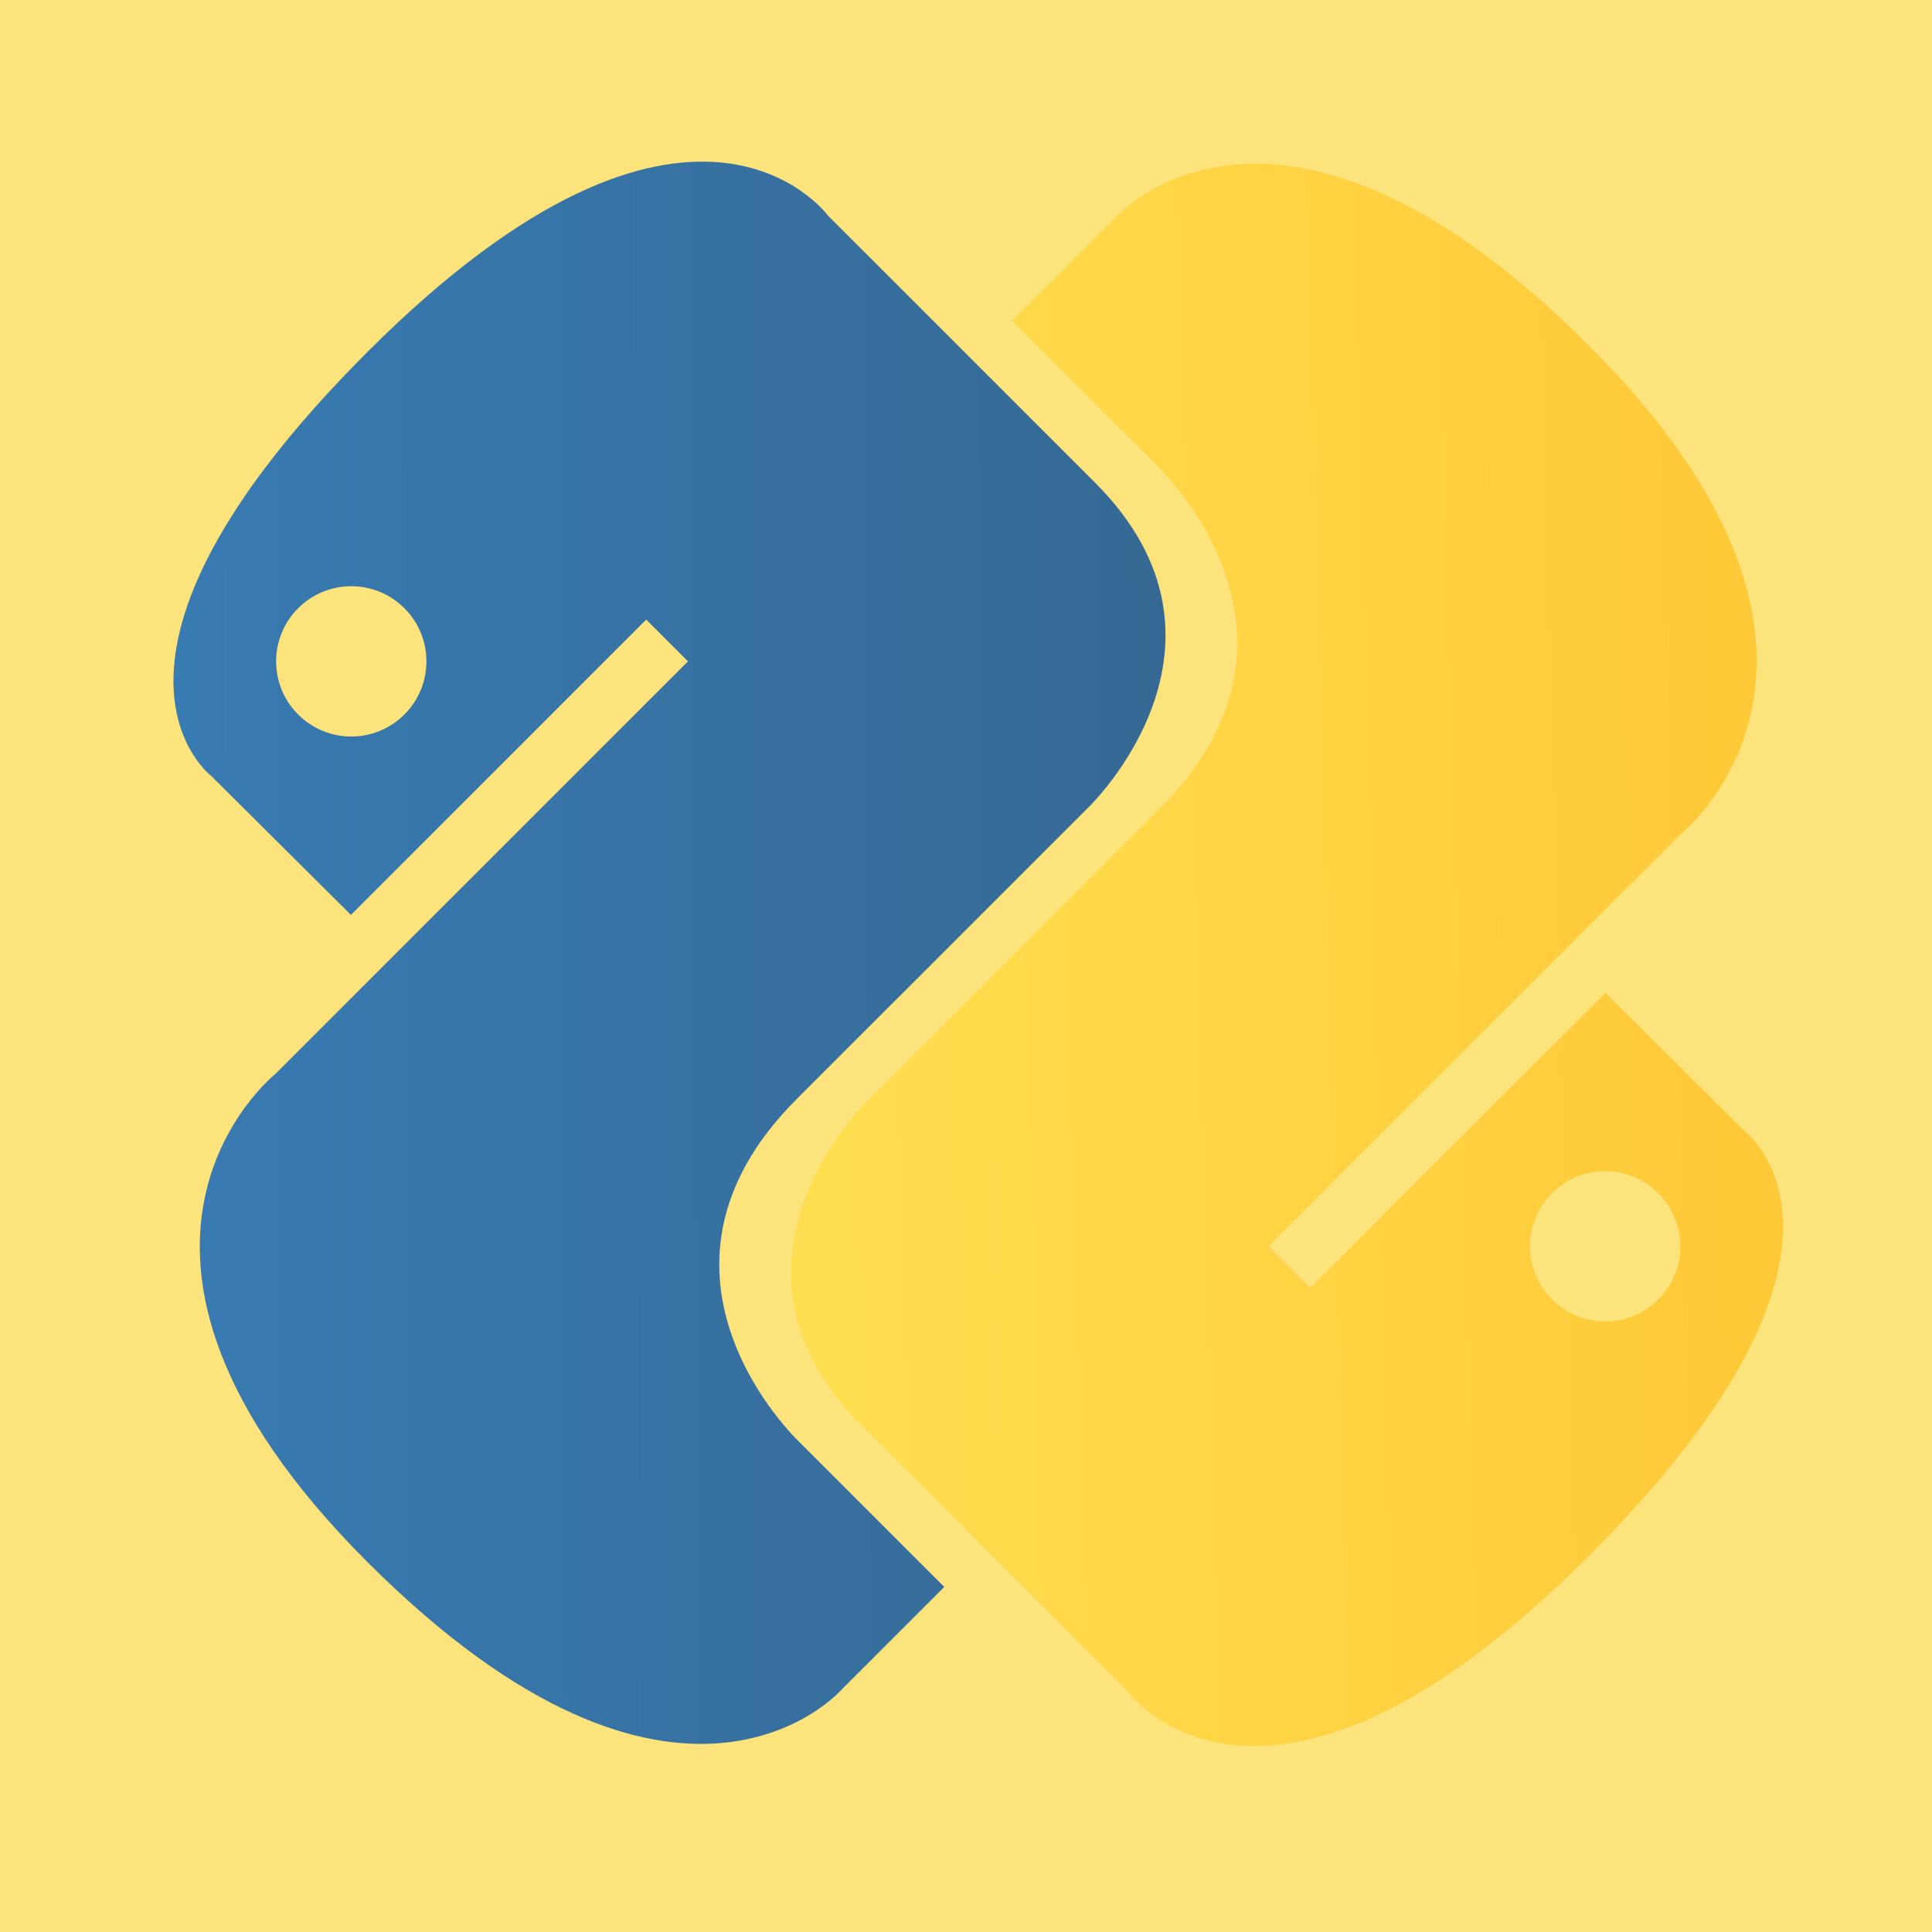 <?xml version="1.0" encoding="utf-8"?>
<!-- Generator: Adobe Illustrator 16.0.0, SVG Export Plug-In . SVG Version: 6.00 Build 0)  -->
<!DOCTYPE svg PUBLIC "-//W3C//DTD SVG 1.1//EN" "http://www.w3.org/Graphics/SVG/1.1/DTD/svg11.dtd">
<svg version="1.1" id="Warstwa_1" xmlns="http://www.w3.org/2000/svg" xmlns:xlink="http://www.w3.org/1999/xlink" x="0px" y="0px"
	 width="353.55px" height="353.55px" viewBox="73.224 73.222 353.55 353.55" enable-background="new 73.224 73.222 353.55 353.55"
	 xml:space="preserve">
<g id="Warstwa_1_1_" display="none">
	<rect x="73.225" y="73.221" display="inline" fill="#3DB8E8" width="353.55" height="353.549"/>
	<g display="inline">
		<path fill="#2062AF" d="M376.578,271.273l-38.75,67.307l-67.308,38.75L125.714,256.997l130.531-130.531L376.578,271.273z"/>
		<path fill="#3C9CD7" d="M201.718,202.469L326.44,327.191l0.151-0.088l31.358-54.467L254.656,149.531L201.718,202.469
			L201.718,202.469z"/>
		<path d="M141.407,202.35l-7.891-7.891l11.512-11.512l-8.634-8.634l-20.146,20.146l24.404,24.403l20.146-20.146l-7.879-7.879
			L141.407,202.35z M165.738,162.237l8.048-8.048l-8.634-8.633l-20.147,20.147l8.634,8.634c5.393,0,8.088-0.115,15.884-0.116
			c-2.279,2.279-7.991,8.009-7.992,8.008l7.877,7.877l20.148-20.148l-7.879-7.879L165.738,162.237L165.738,162.237z
			 M194.294,133.681l8.047-8.048L193.708,117l-20.147,20.147l8.634,8.634c5.391,0.001,8.088-0.115,15.884-0.116
			c-2.279,2.279-7.991,8.009-7.992,8.008l7.877,7.877l20.148-20.148l-7.879-7.879L194.294,133.681L194.294,133.681z"/>
		<path fill="#FFFFFF" d="M234.818,235.665l-22.147,53.76l16.909,14.392l21.006-52.385l22.345-55.723l-14.391-17.628
			L234.818,235.665L234.818,235.665z"/>
		
			<linearGradient id="SVGID_1_" gradientUnits="userSpaceOnUse" x1="-1726.297" y1="2276.001" x2="-1726.297" y2="2285.584" gradientTransform="matrix(3.282 -3.282 -3.282 -3.282 13383.836 2090.365)">
			<stop  offset="0.387" style="stop-color:#D1D3D4;stop-opacity:0"/>
			<stop  offset="1" style="stop-color:#D1D3D4"/>
		</linearGradient>
		<path fill="url(#SVGID_1_)" d="M212.67,289.425l16.909,14.392l21.006-52.385l-15.767-15.767L212.67,289.425z"/>
		
			<linearGradient id="SVGID_2_" gradientUnits="userSpaceOnUse" x1="-1714.322" y1="2280.781" x2="-1714.322" y2="2290.743" gradientTransform="matrix(3.282 -3.282 -3.282 -3.282 13383.836 2090.365)">
			<stop  offset="0.387" style="stop-color:#D1D3D4;stop-opacity:0"/>
			<stop  offset="1" style="stop-color:#D1D3D4"/>
		</linearGradient>
		<path fill="url(#SVGID_2_)" d="M258.54,178.081l-23.722,57.583l15.767,15.766l22.345-55.722L258.54,178.081z"/>
		
			<linearGradient id="SVGID_3_" gradientUnits="userSpaceOnUse" x1="-1732.061" y1="2271.727" x2="-1709.043" y2="2271.727" gradientTransform="matrix(3.282 -3.282 -3.282 -3.282 13383.836 2090.365)">
			<stop  offset="0" style="stop-color:#E8E7E5"/>
			<stop  offset="1" style="stop-color:#FFFFFF"/>
		</linearGradient>
		<path fill="url(#SVGID_3_)" d="M212.729,289.366l16.909,14.392l56.483-56.124l19.607,22.125l-13.312,23.743l-22.308,13.313
			l-14.029-11.871l-16.549,16.549l27.162,22.844l43.352-23.566l23.564-42.991l-45.329-53.964L212.729,289.366L212.729,289.366z"/>
		<path opacity="0.05" enable-background="new    " d="M250.624,251.471l-37.954,37.954l16.909,14.392l36.813-36.577
			L250.624,251.471L250.624,251.471z M292.487,293.334l-0.129,0.229l-22.305,13.312l-14.03-11.872l-16.549,16.549l27.161,22.844
			l43.35-23.563L292.487,293.334z"/>
		
			<linearGradient id="SVGID_4_" gradientUnits="userSpaceOnUse" x1="-1733.12" y1="2288.305" x2="-1708.13" y2="2288.305" gradientTransform="matrix(3.282 -3.282 -3.282 -3.282 13383.836 2090.365)">
			<stop  offset="0" style="stop-color:#E8E7E5"/>
			<stop  offset="1" style="stop-color:#FFFFFF"/>
		</linearGradient>
		<path fill="url(#SVGID_4_)" d="M176.516,260.105l82.024-82.025l14.391,17.628l-78.427,78.428L176.516,260.105L176.516,260.105z"/>
		<path opacity="0.05" enable-background="new    " d="M217.887,218.733l-41.372,41.372l17.988,14.031l39.393-39.393
			L217.887,218.733L217.887,218.733z"/>
	</g>
</g>
<g id="Warstwa_2" display="none">
	<rect x="73.225" y="73.222" display="inline" fill="#FC7B3A" width="353.549" height="353.549"/>
	<g display="inline">
		<path fill="#E44D26" d="M271.059,378.758l-145.36-121.561l130.75-130.75L377.975,271.8l-38.698,68.387L271.059,378.758z"/>
		<path fill="#F16529" d="M328.012,328.76l31.269-55.26l-103.85-124.209l-53.444,53.444L328.012,328.76z"/>
		<path fill="#EBEBEB" d="M251.486,252.234l-21.66,21.659l-18.258-15.266l23.156-23.156l-16.369-16.369l-41.044,41.043l4.783,4.001
			l49.131,41.083l36.63-36.629L251.486,252.234L251.486,252.234z M293.996,294.745l-0.055,0.09l-23.152,13.308l-14.218-11.887
			l-16.431,16.43l27.994,23.407l42.835-24.224l0.056-0.096L293.996,294.745z"/>
		<path d="M101.595,208.763l8.317-8.317l8.218,8.218l7.61-7.61l-8.218-8.218l8.318-8.318l24.887,24.887l-8.318,8.318l-8.334-8.334
			l-7.61,7.609l8.334,8.334l-8.317,8.317L101.595,208.763z M145.033,181.833l-7.322,7.322l-8.254-8.254l22.968-22.968l8.253,8.253
			l-7.325,7.325l16.632,16.632l-8.32,8.32L145.033,181.833L145.033,181.833z M156.07,154.288l8.675-8.674l14.079,3.41l-3.414-14.075
			l8.678-8.678l24.887,24.887l-8.286,8.286l-12.336-12.335l3.126,14.573l-0.144,0.144l-14.576-3.123l12.336,12.336l-8.139,8.139
			L156.07,154.288L156.07,154.288z M188.225,122.133l8.32-8.32l16.662,16.662l11.699-11.699l8.225,8.225l-20.019,20.019
			L188.225,122.133z"/>
		<path fill="#FFFFFF" d="M251.428,252.291l16.367,16.367l20.156-20.157l19.33,23.13l-13.33,23.183l17.031,17.031l24.257-42.857
			l-2.521-3.012l-39.245-46.938l-3.996-4.795l-4.411,4.411L251.428,252.291z M218.297,219.16l16.369,16.369l39.539-39.539
			l-3.352-4.006l-7.552-9.044l-3.999-4.785L218.297,219.16z"/>
	</g>
</g>
<g id="Warstwa_3" display="none">
	<rect x="73.225" y="73.222" display="inline" fill="#FFE97B" width="353.549" height="353.549"/>
	<path display="inline" fill="#F7DF1E" d="M103.017,249.999l146.984-146.984l146.985,146.984L250.002,396.983L103.017,249.999z"/>
	<path display="inline" d="M264.497,334.182l4.44-18.056c6.016,1.677,11.247,2.959,15.981-1.776c4.539-4.538,5.626-9.175-1.28-16.08
		l-46.965-46.966l13.813-13.813l47.159,47.159c14.307,14.307,12.434,29.205,0.197,41.441c-11.05,11.049-23.187,11.739-33.349,8.09
		 M311.861,283.859l4.734-17.76c7.797,1.876,15.195,1.579,22.003-5.229c5.724-5.723,6.512-12.234,2.564-16.181
		c-4.735-4.735-10.163-2.664-19.238,0.889l-4.935,1.97c-14.206,5.726-26.144,7.006-37.392-4.241
		c-10.359-10.36-10.361-26.145,1.973-38.479c8.781-8.781,18.154-12.037,30.685-8.583l-3.847,17.663
		c-6.611-1.874-10.852-0.987-14.799,2.96c-4.047,4.047-4.046,9.176-0.691,12.53c4.143,4.143,8.385,3.257,16.87-0.098l4.934-1.975
		c16.772-6.708,28.514-8.188,40.057,3.355c12.433,12.432,9.473,29.006-3.649,42.128
		C338.301,285.637,323.896,287.806,311.861,283.859"/>
</g>
<g id="Warstwa_4" display="none">
	<rect x="73.225" y="73.222" display="inline" fill="#53C1DE" width="353.549" height="353.549"/>
	<path display="inline" fill="#FFFFFF" d="M150.812,348.55c14.934,14.934,43.458,14.292,74.304-0.84
		c18.52,27.703,40.917,42.562,60.763,37.235c20.397-5.477,34.506-29.914,36.808-64.197c33.176-2.486,57.235-14.468,62.53-34.321
		c5.443-20.407-10.518-44.229-39.068-63.345c16.028-31.861,17.535-57.143,2.405-72.273c-14.587-14.587-41.815-12.598-72.303,2.273
		c-19.739-29.897-42.219-43.77-62.884-38.221c-19.924,5.349-31.803,29.93-34.15,63.77c-35.537,2.111-58.689,15.059-64.203,35.732
		c-5.317,19.933,10.047,42.503,38.192,61.436C138.737,305.758,136.284,334.021,150.812,348.55z"/>
	<path display="inline" fill="#53C1DE" d="M279.201,165.639c-2.511,1.228-4.99,2.52-7.435,3.872
		c-0.965-1.594-1.959-3.169-2.982-4.729c-16.493-25.051-36.026-38.989-51.09-34.942c-14.445,3.878-23.918,24.37-25.882,52.668
		c-0.191,2.792-0.312,5.588-0.36,8.386c-1.867,0.04-3.733,0.113-5.598,0.222c-29.94,1.777-51.769,11.74-55.788,26.81
		c-3.854,14.451,9.168,32.895,32.707,48.728c2.333,1.567,4.705,3.074,7.115,4.52c-1.611,2.889-3.102,5.741-4.456,8.544
		c-12.11,25.074-13.825,47.108-3.288,57.646c10.884,10.884,34.547,9.055,60.531-3.694c2.105-1.036,4.183-2.124,6.235-3.263
		c1.558,2.594,3.188,5.146,4.889,7.648c15.672,23.016,33.899,35.509,48.293,31.646c14.864-3.991,25.101-25.403,27.039-54.282
		c0.153-2.282,0.247-4.633,0.288-7.04c3.029-0.055,6.057-0.192,9.078-0.415c27.768-2.083,47.694-11.637,51.536-26.037
		c3.966-14.872-9.475-34.433-33.523-50.534c-1.837-1.23-3.757-2.443-5.748-3.642c0.783-1.438,1.535-2.868,2.247-4.285
		c13.463-26.803,15.775-50.685,4.747-61.713C327.181,151.173,304.697,153.202,279.201,165.639L279.201,165.639z"/>
	<path display="inline" fill="#FFFFFF" d="M323.528,218.701c-0.641,1.276-1.32,2.57-2.026,3.872
		c-9.259-4.813-19.741-9.294-31.139-13.355c-4.046-11.049-8.548-21.318-13.377-30.47c2.316-1.276,4.609-2.472,6.868-3.573
		c21.844-10.658,40.027-12.298,46.401-5.925c6.789,6.789,4.896,26.308-6.726,49.449L323.528,218.701z M330.609,240.204
		c10.634,7.122,18.911,14.896,24.021,22.335c4.593,6.683,6.246,12.545,5.151,16.65c-2.331,8.738-18.33,16.409-42.077,18.188
		c-2.723,0.205-5.541,0.333-8.441,0.392c-0.463-10.362-1.811-21.599-3.973-33.412c7.737-9.243,14.526-18.497,20.119-27.451
		C327.211,237.996,328.948,239.094,330.609,240.204L330.609,240.204z M291.193,346.669c-3.496,7.317-7.748,11.678-11.853,12.78
		c-8.733,2.346-23.37-7.688-36.771-27.37c-1.583-2.329-3.098-4.7-4.548-7.112c8.783-5.602,17.892-12.42,27.091-20.239
		c11.695,1.979,23.068,3.175,33.699,3.551c-0.035,2.144-0.124,4.287-0.265,6.426C297.689,327.475,295.086,338.527,291.193,346.669
		L291.193,346.669z M218.003,324.143c-11.49,5.635-22.366,8.903-31.363,9.601c-8.086,0.626-13.989-0.88-16.994-3.885
		c-6.394-6.394-5.017-24.084,5.34-45.528c1.303-2.688,2.684-5.339,4.143-7.946c9.345,4.949,19.702,9.54,30.738,13.619
		c4.146,11.194,8.814,21.71,13.829,31.161C221.823,322.203,219.925,323.196,218.003,324.143z M168.696,257.851
		c-20.168-13.567-30.7-28.482-28.377-37.19c2.475-9.278,20.316-17.419,46.165-18.953c1.654-0.098,3.346-0.164,5.068-0.203
		c0.377,10.58,1.571,21.86,3.553,33.473c-7.493,9.025-14.17,18.161-19.792,27.076c-2.241-1.345-4.448-2.747-6.618-4.203H168.696
		L168.696,257.851z M263.151,200.803c-4.684-1.247-9.391-2.396-14.123-3.441c6.312-4.897,12.619-9.324,18.812-13.214
		c3.337,6.364,6.523,13.323,9.501,20.742C272.638,203.433,267.907,202.071,263.151,200.803L263.151,200.803z M202.17,201.606
		c7.208,0.288,14.859,1.009,22.811,2.142c-7.242,6.588-14.17,13.512-20.762,20.752C203.132,216.588,202.448,208.913,202.17,201.606z
		 M201.221,262.835c1.265,4.711,2.64,9.392,4.125,14.038c-7.366-2.997-14.331-6.223-20.776-9.615
		c3.89-6.131,8.316-12.393,13.188-18.655C198.801,253.373,199.956,258.119,201.221,262.835z M251.596,302.123
		c-6.393,5.108-12.687,9.662-18.787,13.58c-3.455-6.557-6.749-13.67-9.811-21.195c4.656,1.479,9.346,2.85,14.066,4.107
		C241.88,299.901,246.724,301.07,251.596,302.123z M298.635,297.656c-7.392-0.282-15.182-0.979-23.21-2.079
		c3.494-3.229,6.99-6.591,10.474-10.075c3.58-3.579,7.037-7.198,10.366-10.837C297.492,282.732,298.288,290.436,298.635,297.656z
		 M294.781,222.188c7.695,3.002,14.851,6.201,21.346,9.55c-3.93,6.255-8.492,12.688-13.59,19.175
		c-1.086-4.799-2.268-9.576-3.545-14.328C297.696,231.755,296.292,226.956,294.781,222.188L294.781,222.188z M288.745,239.335
		c1.962,7.281,3.686,14.624,5.17,22.018c-4.839,5.582-10.03,11.158-15.519,16.646c-5.464,5.465-10.951,10.61-16.401,15.398
		c-7.46-1.397-14.865-3.076-22.198-5.031c-7.294-1.945-14.514-4.166-21.641-6.658c-2.499-7.123-4.731-14.337-6.688-21.627
		l0.001,0.002c-1.959-7.291-3.64-14.653-5.041-22.071c4.828-5.616,9.976-11.179,15.388-16.591
		c5.438-5.438,11.007-10.592,16.627-15.416c7.38,1.426,14.709,3.108,21.972,5.049c7.288,1.938,14.513,4.112,21.66,6.52
		C284.559,224.747,286.781,232.006,288.745,239.335L288.745,239.335z M220.447,140.085c9.271-2.488,25.236,8.9,39.476,30.53
		c0.926,1.411,1.827,2.839,2.703,4.282c-8.967,5.604-18.13,12.264-27.191,19.771c-11.696-2.045-22.945-3.293-33.371-3.683
		c0.047-2.582,0.159-5.166,0.334-7.742C204.079,158.994,211.741,142.422,220.447,140.085L220.447,140.085z"/>
	<path display="inline" fill="#53C1DE" d="M234.27,233.874c8.662-8.662,22.703-8.661,31.363-0.001c8.661,8.662,8.66,22.704,0,31.364
		c-8.661,8.661-22.704,8.66-31.364-0.001C225.609,256.576,225.609,242.534,234.27,233.874"/>
</g>
<g id="Warstwa_5" display="none">
	<rect x="73.225" y="73.222" display="inline" fill="#AE94FF" width="353.549" height="353.549"/>
	<path display="inline" fill="#764ABC" d="M308.106,234.995c6.271-7.717,5.547-19.053-1.93-26.044
		c-7.476-6.994-19.291-6.753-26.525,0.482l-0.482,0.482c-7.236,7.718-6.752,19.774,0.963,27.009
		c3.859,3.376,8.439,5.064,12.781,5.065c7.961,24.357,7.236,48.713-1.685,77.412c-6.029,19.533-16.88,35.207-31.832,46.782
		c-12.3,9.405-25.563,13.021-38.827,10.369c-19.533-4.101-33.039-16.159-39.309-35.45c-4.583-13.747-4.102-27.733-2.895-35.69
		c-4.101-2.172-10.852-6.029-15.435-9.165c-9.646,60.29,28.217,90.918,54.985,96.466c20.016,4.101,43.65-4.582,61.496-22.428
		c4.822-4.823,9.162-10.128,12.78-16.155C317.031,317.229,322.094,275.508,308.106,234.995L308.106,234.995z M320.647,162.647
		c-39.791-3.136-78.617,12.057-109.486,42.926l-3.857,3.856c-6.511-2.171-13.988-0.481-19.053,4.583l-0.482,0.482
		c-7.233,7.716-6.751,19.773,0.966,27.01c7.475,6.992,19.293,6.752,26.527-0.481l0.482-0.482c5.064-5.546,6.271-13.505,3.617-20.016
		l4.341-4.342c18.327-18.327,40.995-30.385,67.04-35.69c20.017-4.101,39.069-2.412,56.431,5.306
		c14.229,6.029,23.875,16.158,27.976,28.941c6.028,19.531,1.688,37.86-13.264,52.812c-9.646,9.646-21.705,15.915-28.697,18.568
		c-0.24,5.065-1.205,13.746-2.17,19.535c15.192-5.548,28.456-13.506,38.585-23.634c23.15-23.151,27.49-53.053,21.22-72.346
		C383.828,188.693,359.231,165.06,320.647,162.647L320.647,162.647z M232.143,319.154c7.477,6.994,19.293,6.754,26.527-0.48
		l0.483-0.483c7.232-7.716,6.751-19.774-0.965-27.009c-7.477-6.994-19.292-6.753-26.527,0.481l-0.482,0.483
		c-0.483,0.482-1.207,1.206-1.448,1.928c-26.285-6.512-48.23-20.257-66.077-40.997c-13.504-15.435-21.222-32.798-23.153-51.608
		c-1.929-15.917,7.235-33.761,16.159-43.167c25.077-26.043,67.762-5.061,81.268,6.996c3.858-2.412,10.853-6.029,15.675-8.44
		c-41.961-36.174-86.333-32.317-109.484-9.166c-21.704,21.704-26.044,57.395-10.851,88.504
		c19.775,41.962,56.673,64.389,93.569,74.277c0.485,2.895,2.413,6.272,5.308,8.684L232.143,319.154L232.143,319.154z"/>
</g>
<g id="Warstwa_6" display="none">
	<rect x="73.225" y="73.222" display="inline" fill="#F495C9" width="353.549" height="353.549"/>
	<path display="inline" fill="#CF649A" d="M337.487,151.716c-7.894,7.982-12.859,16.763-15.787,25.366
		c-6.343-2.083-12.151-3.636-15.255-6.032c-3.592-2.795-6.03-4.258-9.355-8.56c-3.327-4.301-6.521-11.928-6.964-12.371
		c-0.444-0.355-2.838-1.863-7.449,2.659c-4.612,4.522-7.629,9.402-6.875,11.042c0.755,1.64,2.617,5.277,4.878,8.692
		c3.371,4.966,9.801,28.071,12.817,40.576c-4.568-1.465-8.561-2.794-10.955-4.657c-3.591-2.794-6.031-4.257-9.356-8.56
		c-3.327-4.301-6.519-11.928-6.963-12.373c-0.442-0.354-2.837-1.863-7.448,2.659c-4.613,4.524-7.628,9.402-6.874,11.042
		c0.754,1.641,3.104,4.967,4.878,8.691c1.819,3.681,15.388,39.425,18.937,48.737c1.818,4.744,3.148,8.647,3.991,11.353
		c0.844,2.705,0.088,0.178,0.178,0.443c0.709,2.306,1.108,3.594,1.108,3.594l0.044,0.044c0.486,1.728,0.887,3.458,0.575,3.77
		c-0.222,0.222-3.636-2.308-6.962-7.14c-6.919-10.199-16.274-27.538-16.807-27.983c-0.222-0.221-1.82-3.326-6.343-1.197
		c-4.434,2.04-3.591,5.188-3.858,5.455c-0.266,0.266,0.223,1.197,0.223,1.197s-11.441-18.625-21.907-8.159
		c-6.563,6.563-8.47,22.75-6.43,33.747c-1.287,4.39-4.036,13.702-6.918,23.592c-1.109,3.771-2.217,7.717-3.326,11.397l-1.021-0.046
		c-26.208-0.843-59.246,13.036-76.452-6.121c-6.253-6.962-21.374-26.696-0.088-90.199c17.427-52.018,49.977-75.079,65.365-69.357
		c21.951,8.204,28.249,57.961-3.813,98.093c-12.196,15.3-24.746,17.208-28.559,17.029c-3.992-0.177-4.347,0-4.657,1.109
		c-0.533,1.772,2.04,2.927,3.592,3.592c3.858,1.73,13.26,2.262,23.281-2.794c8.78-4.434,26.12-19.379,38.093-46.429
		c13.393-30.333,6.963-70.91-17.693-85.544c-25.1-14.9-64.833,11.707-85.055,54.189c-12.018,25.323-21.862,55.921-22.794,84.081
		c-1.153,33.438,10.2,50.288,17.206,54.988c24.923,16.851,67.317,1.685,88.913,0.223c-0.267,0.886-0.488,1.729-0.71,2.483
		c-2.926,8.602-13.392,42.04-6.742,59.688c7.54,19.955,24.613,22.662,30.734,19.203c18.936-10.688,26.696-33.259,22.705-53.66
		c-4.035-20.354-20.842-35.21-31.84-38.669l-0.4-0.132l1.861-7.186c1.199-4.655,2.485-9.135,3.637-13.038
		c2.44,5.277,5.987,10.865,12.108,18.05c7.185,8.426,20.486,15.344,28.69,15.121c3.592-0.134,5.854-2.306,7.229-3.68
		c4.878-4.878,3.058-11.132,0.665-18.403c-2.884-8.914-7.053-18.404-7.053-18.404s15.168,21.818,24.258,12.728
		c3.325-3.325,2.35-10.954,1.64-14.679l0.045,0.045c0,0-0.045-0.222-0.177-0.709c-0.09-0.463-0.192-0.921-0.31-1.374l-0.089-0.089
		c-0.977-3.637-3.282-11.886-7.583-25.056c-5.544-16.983-14.146-36.585-14.146-36.585s3.991,2.927,11.308,6.962
		c4.346,2.396,10.154,3.947,15.387,5.898c0.533,3.194,0.8,5.058,0.8,5.058l0.089-0.001c0.355,2.484,0.667,5.189,0.932,7.938
		c0.886,9.933,1.642,21.509,2.706,23.991c1.241,2.926,2.971,4.301,5.853,3.902c2.084-0.311,4.391-2.262,6.475-4.701
		c3.813-4.346,5.633-8.203,6.43-10.243c1.419-3.017,2.749-6.74,3.415-10.953c1.151-7.716-0.798-15.078-7.273-21.021
		c-3.546-3.281-8.025-5.542-12.593-7.361c-0.177-0.975-0.354-1.952-0.577-2.971c-3.237-17.251-9.091-33.925-9.091-33.925
		s3.993,2.926,11.308,6.962c3.726,2.041,8.56,3.504,13.173,5.101c-1.198,11.929,0.887,22.261,3.547,27.76
		c4.922,10.155,10.378,11.53,15.033,8.47c2.084-1.374,3.771-4.656,4.834-7.316c1.552-3.059,3.06-7.139,3.725-11.62
		c1.153-7.716,0.843-16.541-5.542-22.484c-2.972-2.705-6.519-4.744-10.199-6.386c3.282-7.893,9.178-16.452,19.468-24.522
		c22.039-17.428,38.271-9.003,42.66-3.104c4.393,5.898,3.105,12.86,2.616,15.122c-0.533,2.218-0.664,2.973,0.091,3.46
		c1.107,0.754,1.684,0.089,2.704-1.285c1.374-1.908,6.163-14.59-2.971-24.435C382.765,132.78,357.887,131.051,337.487,151.716
		L337.487,151.716z M236.6,355.219c0.622,13.66-5.854,25.543-12.062,27.141c-6.652,1.774-15.522-10.377-15.078-25.986
		c0.266-9.49,2.351-20.09,3.903-26.875c0.355-1.506,0.932-3.769,1.596-6.475c0.089-0.442,0.178-0.708,0.178-0.708
		c0.131-0.487,0.265-1.063,0.398-1.641C229.327,328.522,235.98,340.852,236.6,355.219L236.6,355.219z M251.856,275.13
		c3.281,7.806,12.727,26.83,9.046,28.913c-3.148,1.82-15.432-7.45-22.572-21.595c-3.593-7.141-6.208-17.295-6.476-21.996
		c-0.398-7.584,2.174-12.816,4.791-12.151C239.926,249.277,249.816,270.253,251.856,275.13z M309.992,254.599
		c-0.487,1.464-1.021,2.705-1.684,2.839c-0.488,0.133-0.445-1.24-0.445-1.24s-0.354-10.202-0.842-14.591
		c-0.311-2.526-0.622-5.498-1.064-8.78l0.532,0.533C312.875,239.743,311.014,250.119,309.992,254.599L309.992,254.599z
		 M333.406,217.348c-1.241,0.177-2.792-1.552-5.543-9.091c-1.107-2.972-2.396-8.514-1.95-15.432
		c1.772,0.887,3.325,1.906,4.479,3.149C338.33,204.001,335.623,212.647,333.406,217.348z"/>
</g>
<g id="Warstwa_7" display="none">
	<rect x="73.225" y="73.222" display="inline" fill="#121966" width="353.549" height="353.549"/>
	
		<radialGradient id="SVGID_5_" cx="-932.428" cy="1078.382" r="0.069" gradientTransform="matrix(1620.457 -1620.457 1568.897 1568.897 -180725 -3202593)" gradientUnits="userSpaceOnUse">
		<stop  offset="0" style="stop-color:#34364E;stop-opacity:0.98"/>
		<stop  offset="1" style="stop-color:#0C0824"/>
	</radialGradient>
	<path display="inline" fill="url(#SVGID_5_)" d="M107.052,251.976l144.927-144.928l140.976,140.976L248.027,392.951
		L107.052,251.976z"/>
	<path display="inline" fill="#31C5F0" d="M107.052,251.976l144.927-144.928l140.976,140.976L248.027,392.951L107.052,251.976z
		 M248.027,406.125l158.102-158.102l-154.15-154.15L93.877,251.975L248.027,406.125L248.027,406.125z M263.704,208.63
		c-5.204,5.203-4.347,9.617-2.172,11.791c2.37,2.371,5.203,2.833,15.811-0.527c15.348-5.334,23.384-3.755,30.434,3.294
		c10.539,10.539,8.169,24.243-2.7,35.111c-5.731,5.732-11.86,9.486-16.339,10.674c-0.659,0.262-1.053,0-1.58-0.527l-9.685-9.685
		c-0.658-0.658-0.527-1.187,0.264-1.317c6.85-1.45,12.779-5.005,17.129-9.355c5.203-5.202,5.203-9.551,2.239-12.515
		c-2.373-2.373-5.997-2.966-16.075,0.262c-13.835,4.877-22.266,4.217-29.841-3.358c-8.5-8.5-8.895-22.202,2.633-33.729
		c5.666-5.666,10.476-8.762,13.637-9.947c0.856-0.198,1.517,0.197,1.977,0.657l9.024,9.024c0.527,0.528,0.527,1.187-0.329,1.649
		C273.389,201.185,267.988,204.347,263.704,208.63L263.704,208.63z M214.891,273.122c1.646-1.385,2.832-2.57,5.467-5.206
		c7.707-7.707,12.253-17.653,1.779-28.127c-8.367-8.367-17.788-7.378-26.549,1.383c-2.634,2.634-5.006,5.27-6.127,6.521
		L214.891,273.122L214.891,273.122z M168.185,249.868c-0.462-0.462,0.132-1.714,0.658-2.24c4.019-4.413,10.145-10.803,16.668-17.326
		c18.247-18.247,35.373-15.348,48.154-2.567c16.732,16.732,11.793,36.034-3.094,50.922c-2.503,2.504-3.493,3.227-5.272,5.006
		l25.296,25.297c0.528,0.527,0.593,0.987,0,1.58l-10.079,10.079c-0.527,0.526-0.988,0.594-1.581,0.001L168.185,249.868
		L168.185,249.868z"/>
</g>
<g id="Warstwa_8" display="none">
	<rect x="73.225" y="73.222" display="inline" fill="#AF5504" width="353.549" height="353.549"/>
	
		<radialGradient id="SVGID_6_" cx="-932.428" cy="1078.382" r="0.069" gradientTransform="matrix(1620.457 -1620.457 1568.897 1568.897 -180725 -3202593)" gradientUnits="userSpaceOnUse">
		<stop  offset="0" style="stop-color:#423325;stop-opacity:0.98"/>
		<stop  offset="1" style="stop-color:#1C0A00"/>
	</radialGradient>
	<path display="inline" fill="url(#SVGID_6_)" d="M107.052,251.976l144.927-144.928l140.975,140.975L248.026,392.949
		L107.052,251.976z"/>
	<path display="inline" fill="#FF7F18" d="M107.052,251.976l144.927-144.928l140.975,140.975L248.026,392.949L107.052,251.976z
		 M248.027,406.125l158.102-158.102l-154.15-154.15L93.877,251.975L248.027,406.125L248.027,406.125z M252.373,203.36
		c-0.527-0.526-0.593-0.988,0.001-1.582l10.342-10.342c0.526-0.526,0.987-0.593,1.581,0.001l51.977,51.976
		c0.525,0.526,0.657,0.922,0,1.58l-10.211,10.21c-0.659,0.659-1.185,0.526-1.712-0.002l-51.91-51.91L252.373,203.36L252.373,203.36z
		 M236.696,189.13c-4.217-4.216-3.756-9.683,0-13.439c4.019-4.019,9.421-4.018,13.439,0c4.348,4.348,3.886,9.551-0.132,13.57
		C246.182,193.083,241.044,193.479,236.696,189.13z M243.679,255.401c-9.157-5.468-29.447-17.063-38.801-23.123l-0.133,0.133
		c6.324,9.091,15.876,25.625,23.321,38.604L243.679,255.401z M236.037,284.387l14.559,24.968c0.394,0.657,0.329,0.987-0.329,1.646
		l-9.684,9.684c-0.659,0.659-0.989,0.593-1.647-0.329l-46.772-84.189c-0.856-1.515-1.712-2.767-4.809-6.126
		c-0.461-0.461-0.46-0.856-0.131-1.186l13.833-13.833c0.46-0.461,0.791-0.528,1.449-0.134l92.027,50.132
		c0.659,0.396,0.857,0.857,0.33,1.385l-10.937,10.937c-0.525,0.526-0.988,0.724-1.581,0.394l-25.229-14.427L236.037,284.387
		L236.037,284.387z"/>
</g>
<g id="Warstwa_9">
	<rect x="73.225" y="73.222" fill="#FCE37C" width="353.549" height="353.549"/>
	
		<linearGradient id="SVGID_7_" gradientUnits="userSpaceOnUse" x1="123.241" y1="120.585" x2="280.167" y2="276.227" gradientTransform="matrix(0.707 -0.707 0.707 0.707 -103.55 249.999)">
		<stop  offset="0" style="stop-color:#387EB8"/>
		<stop  offset="1" style="stop-color:#366994"/>
	</linearGradient>
	<path fill="url(#SVGID_7_)" d="M140.472,137.619c-56.629,56.629-28.536,77.651-28.536,77.651l25.506,25.38l54.04-54.04l7.638,7.638
		l-75.504,75.503c0,0-40.347,32.128,16.792,89.266c57.14,57.141,86.742,23.486,86.742,23.486l18.875-18.876l-26.515-26.516
		c0,0-32.646-30.61-0.504-62.752l53.598-53.598c0,0,30.6-29.626,1.01-59.217l-48.925-48.925
		C224.688,112.622,199.653,78.438,140.472,137.619z M127.783,184.528c5.36-5.37,14.057-5.376,19.426-0.018
		c0.006,0.006,0.012,0.012,0.017,0.018c5.37,5.359,5.377,14.058,0.018,19.427c-0.005,0.005-0.012,0.012-0.018,0.017
		c-5.359,5.369-14.056,5.376-19.425,0.018c-0.006-0.006-0.012-0.012-0.018-0.018c-5.369-5.359-5.377-14.057-0.018-19.426
		C127.772,184.54,127.778,184.534,127.783,184.528z"/>
	
		<linearGradient id="SVGID_8_" gradientUnits="userSpaceOnUse" x1="220.793" y1="221.538" x2="387.718" y2="379.592" gradientTransform="matrix(0.707 -0.707 0.707 0.707 -103.55 249.999)">
		<stop  offset="0" style="stop-color:#FFE052"/>
		<stop  offset="1" style="stop-color:#FFC331"/>
	</linearGradient>
	<path fill="url(#SVGID_8_)" d="M363.99,357.922c56.629-56.628,28.535-77.65,28.535-77.65l-25.504-25.378l-54.041,54.041l-7.64-7.64
		l75.504-75.504c0,0,40.348-32.126-16.792-89.267c-57.14-57.139-86.742-23.484-86.742-23.484l-18.875,18.875l26.515,26.515
		c0,0,32.645,30.611,0.504,62.752l-53.598,53.598c0,0-30.599,29.627-1.007,59.22l48.925,48.925c0,0,25.035,34.181,84.216-25V357.922
		L363.99,357.922z M376.68,311.017c-5.358,5.37-14.057,5.377-19.425,0.017c-0.007-0.006-0.012-0.012-0.018-0.017
		c-5.371-5.358-5.379-14.056-0.02-19.426c0.007-0.007,0.013-0.013,0.019-0.019c5.359-5.369,14.058-5.377,19.427-0.018
		c0.005,0.006,0.012,0.012,0.017,0.017c5.368,5.36,5.376,14.059,0.018,19.427C376.691,311.005,376.686,311.01,376.68,311.017
		L376.68,311.017z"/>
</g>
</svg>
